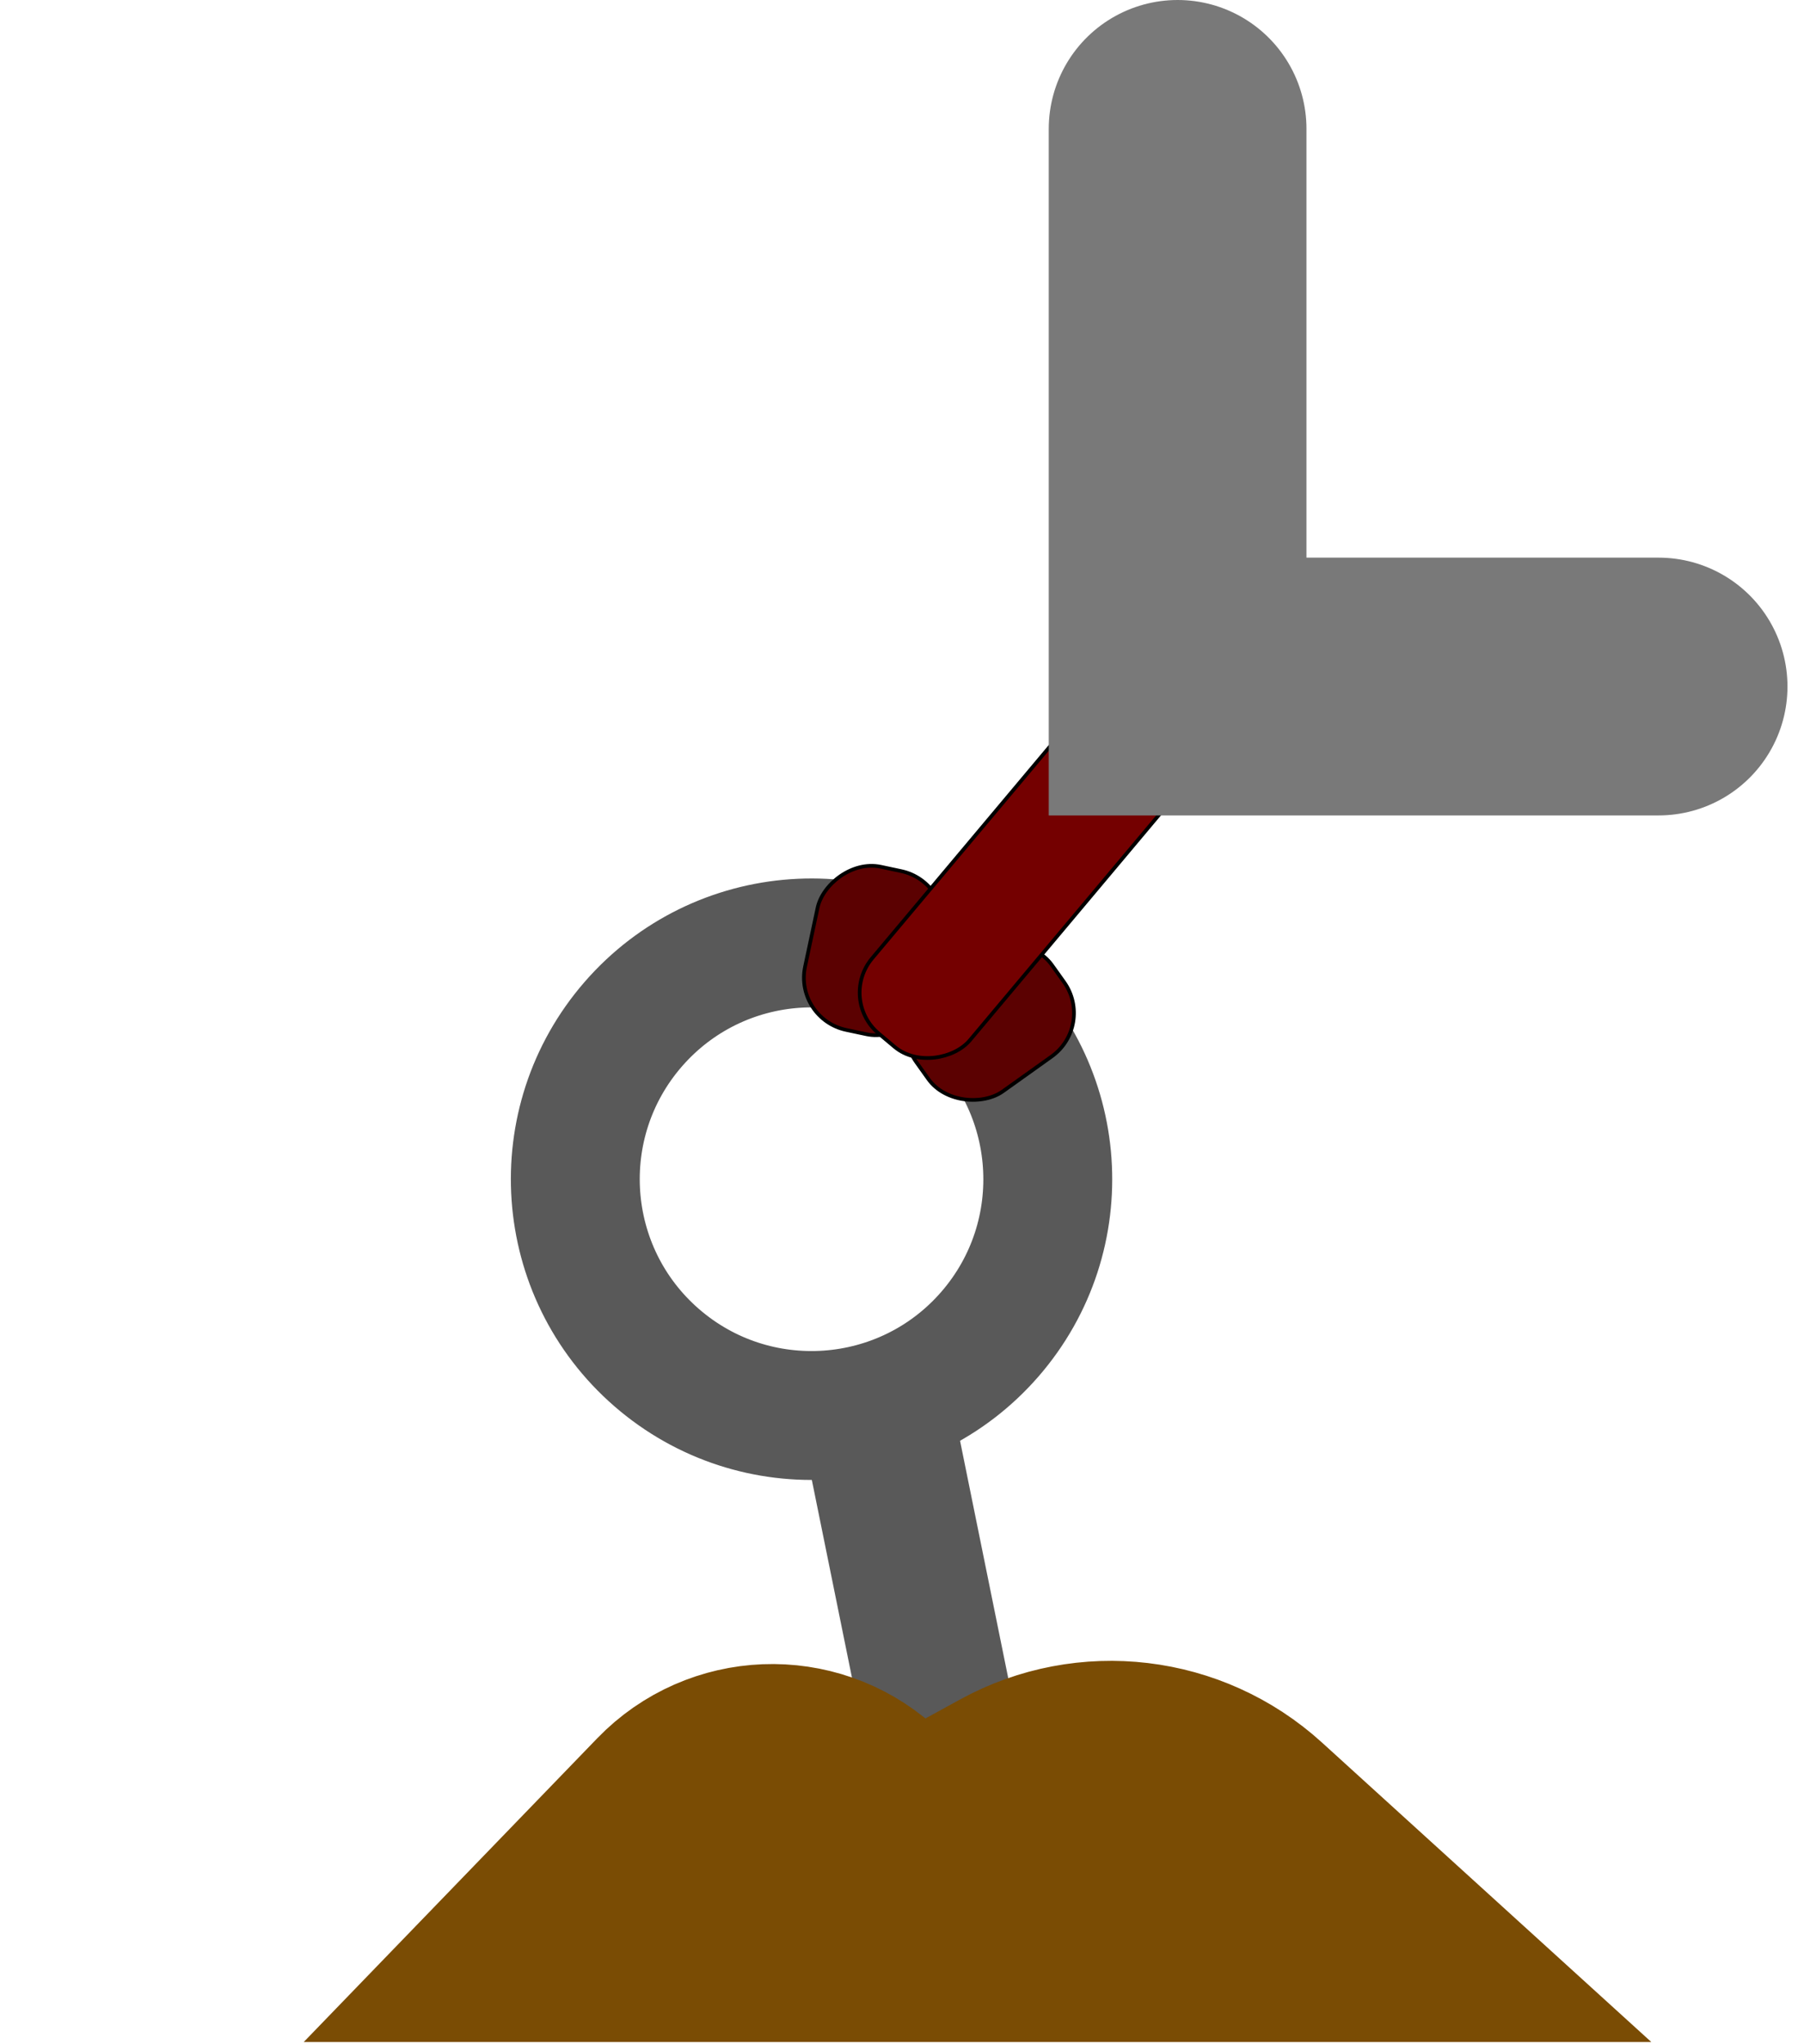 <svg width="98" height="111" viewBox="0 0 98 111" fill="none" xmlns="http://www.w3.org/2000/svg">
<circle cx="16.331" cy="16.331" r="12.831" transform="matrix(-0.755 -0.656 -0.656 0.755 67.129 62.429)" stroke="#595959" stroke-width="7"/>
<rect width="8.314" height="25.692" transform="matrix(-0.98 0.199 0.199 0.98 50.963 72.39)" fill="#595959"/>
<path d="M67.101 99.817L71.601 103.908L33 103.908L37.481 99.272C39.791 96.883 43.573 96.735 46.062 98.937C48.023 100.673 50.863 100.991 53.16 99.733L55.522 98.439C59.28 96.381 63.93 96.934 67.101 99.817Z" stroke="#7A4C04" stroke-width="14"/>
<rect x="-0.119" y="0.077" width="6.926" height="9.059" rx="2.9" transform="matrix(-0.978 -0.208 -0.208 0.978 51.689 47.815)" fill="#5B0101" stroke="black" stroke-width="0.2"/>
<rect x="-0.139" y="-0.023" width="6.926" height="9.059" rx="2.9" transform="matrix(-0.581 -0.814 -0.814 0.581 59.388 55.598)" fill="#5B0101" stroke="black" stroke-width="0.2"/>
<rect x="0.141" y="-0.012" width="6.926" height="24.773" rx="2.9" transform="matrix(0.766 0.643 0.643 -0.766 45.414 54.169)" fill="#740000" stroke="black" stroke-width="0.2"/>
<path d="M63.972 7V37.287H90.102" stroke="#797979" stroke-width="14" stroke-linecap="round"/>
</svg>
